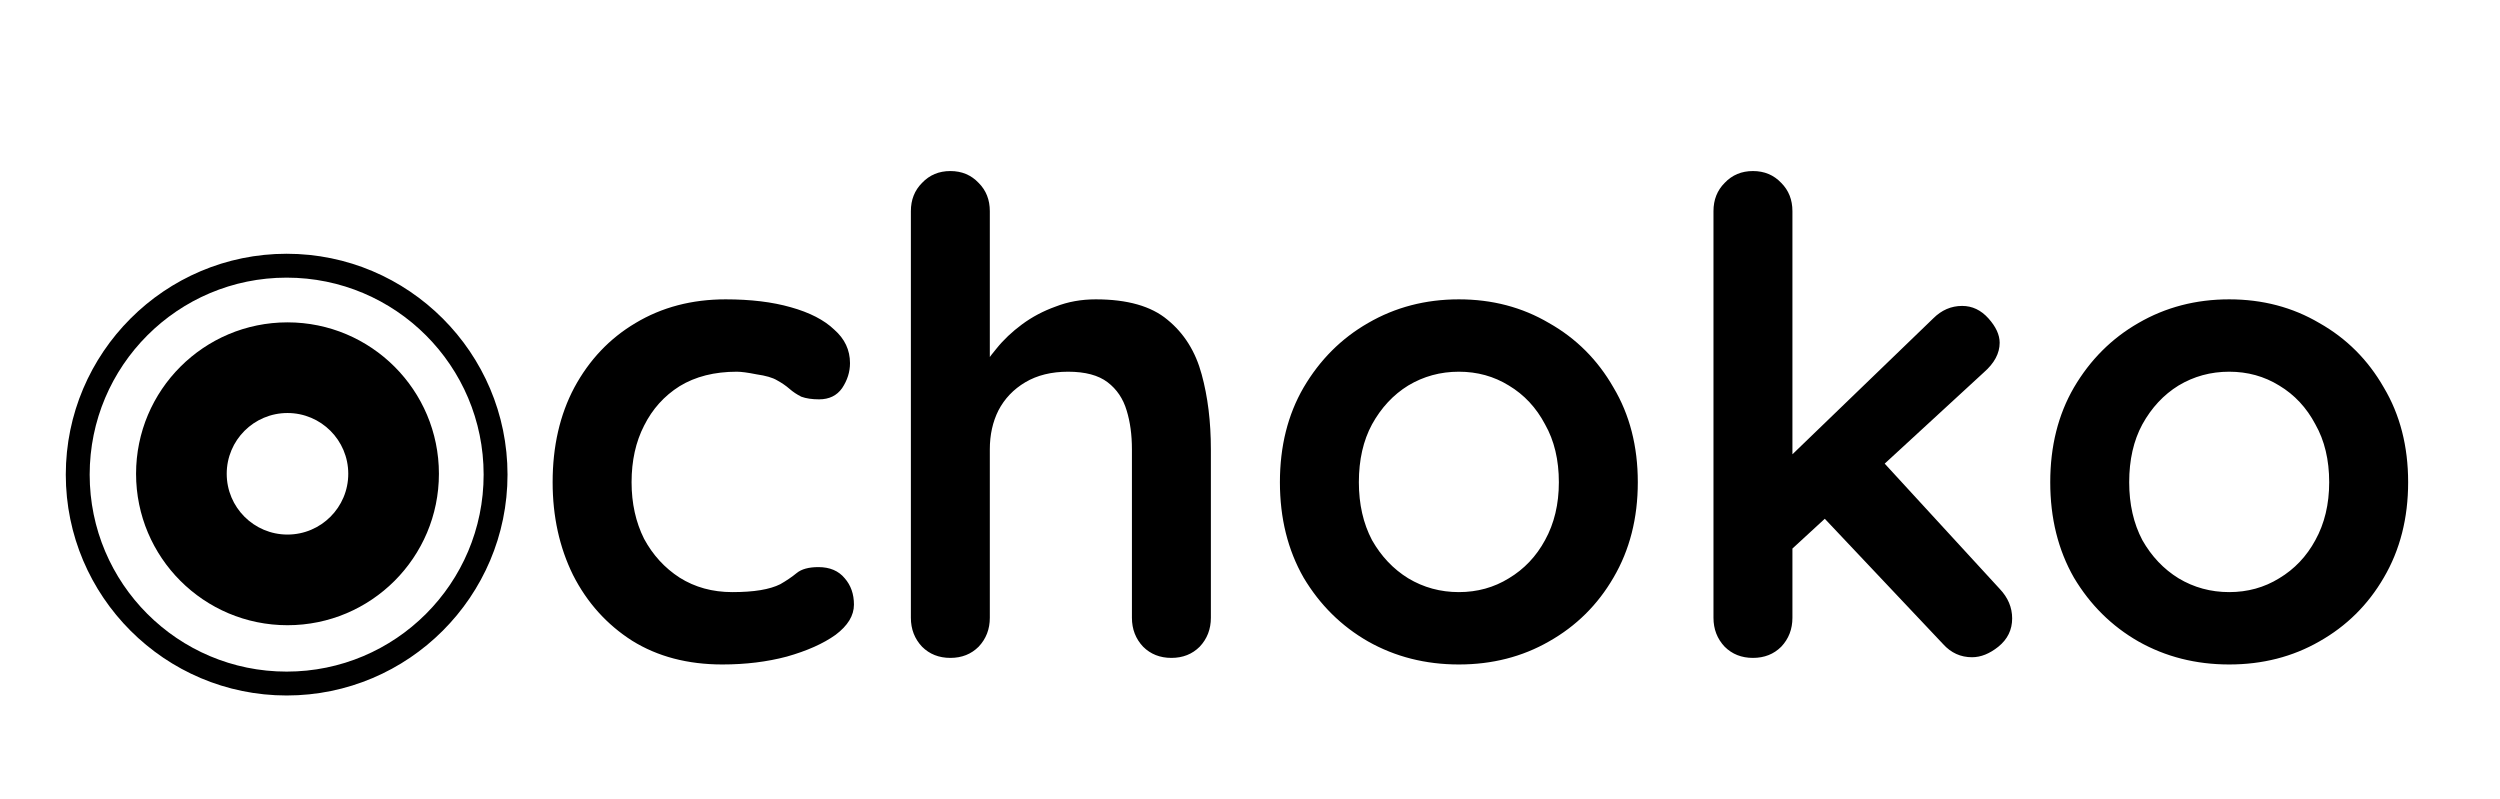 <svg width="266" height="85" viewBox="0 0 266 85" fill="none" xmlns="http://www.w3.org/2000/svg">
<g clip-path="url(#clip0_40_285)">
<path d="M30.5 29.541C42.074 29.541 51.459 38.925 51.459 50.501C51.459 62.078 42.074 71.459 30.5 71.459C18.923 71.459 9.541 62.077 9.541 50.501C9.541 38.926 18.923 29.541 30.5 29.541ZM30.5 27C17.543 27 7 37.543 7 50.501C7 63.459 17.541 74 30.5 74C43.458 74 54 63.459 54 50.501C54 37.544 43.458 27 30.5 27Z" fill="black"/>
<path d="M46.701 50.411C46.701 59.309 39.487 66.523 30.589 66.523C21.691 66.523 14.477 59.309 14.477 50.411C14.477 41.513 21.691 34.299 30.589 34.299C39.487 34.299 46.701 41.513 46.701 50.411ZM24.123 50.411C24.123 53.982 27.018 56.877 30.589 56.877C34.16 56.877 37.055 53.982 37.055 50.411C37.055 46.84 34.16 43.945 30.589 43.945C27.018 43.945 24.123 46.84 24.123 50.411Z" fill="black"/>
<path d="M77.21 31.85C79.87 31.85 82.18 32.13 84.14 32.69C86.147 33.25 87.687 34.043 88.76 35.07C89.88 36.05 90.44 37.24 90.44 38.64C90.44 39.573 90.16 40.46 89.6 41.3C89.04 42.093 88.223 42.49 87.15 42.49C86.403 42.49 85.773 42.397 85.26 42.21C84.793 41.977 84.373 41.697 84 41.37C83.627 41.043 83.183 40.74 82.67 40.46C82.203 40.18 81.48 39.97 80.5 39.83C79.567 39.643 78.867 39.55 78.4 39.55C76.02 39.55 73.99 40.063 72.31 41.09C70.677 42.117 69.417 43.517 68.53 45.29C67.643 47.017 67.2 49.023 67.2 51.31C67.2 53.55 67.643 55.557 68.53 57.33C69.463 59.057 70.723 60.433 72.31 61.46C73.943 62.487 75.81 63 77.91 63C79.077 63 80.08 62.93 80.92 62.79C81.76 62.65 82.46 62.44 83.02 62.16C83.673 61.787 84.257 61.39 84.77 60.97C85.283 60.55 86.053 60.34 87.08 60.34C88.293 60.34 89.227 60.737 89.88 61.53C90.533 62.277 90.86 63.21 90.86 64.33C90.86 65.497 90.207 66.57 88.9 67.55C87.593 68.483 85.867 69.253 83.72 69.86C81.62 70.42 79.333 70.7 76.86 70.7C73.173 70.7 69.977 69.86 67.27 68.18C64.563 66.453 62.463 64.12 60.97 61.18C59.523 58.24 58.8 54.95 58.8 51.31C58.8 47.483 59.57 44.123 61.11 41.23C62.697 38.29 64.867 36.003 67.62 34.37C70.42 32.69 73.617 31.85 77.21 31.85ZM116.587 31.85C119.947 31.85 122.491 32.573 124.217 34.02C125.991 35.467 127.204 37.403 127.857 39.83C128.511 42.21 128.837 44.87 128.837 47.81V65.73C128.837 66.943 128.441 67.97 127.647 68.81C126.854 69.603 125.851 70 124.637 70C123.424 70 122.421 69.603 121.627 68.81C120.834 67.97 120.437 66.943 120.437 65.73V47.81C120.437 46.27 120.251 44.893 119.877 43.68C119.504 42.42 118.827 41.417 117.847 40.67C116.867 39.923 115.467 39.55 113.647 39.55C111.874 39.55 110.357 39.923 109.097 40.67C107.837 41.417 106.881 42.42 106.227 43.68C105.621 44.893 105.317 46.27 105.317 47.81V65.73C105.317 66.943 104.921 67.97 104.127 68.81C103.334 69.603 102.331 70 101.117 70C99.904 70 98.9 69.603 98.107 68.81C97.314 67.97 96.917 66.943 96.917 65.73V22.47C96.917 21.257 97.314 20.253 98.107 19.46C98.9 18.62 99.904 18.2 101.117 18.2C102.331 18.2 103.334 18.62 104.127 19.46C104.921 20.253 105.317 21.257 105.317 22.47V39.83L104.267 39.62C104.687 38.827 105.271 37.987 106.017 37.1C106.764 36.167 107.674 35.303 108.747 34.51C109.821 33.717 111.011 33.087 112.317 32.62C113.624 32.107 115.047 31.85 116.587 31.85ZM174.263 51.31C174.263 55.137 173.399 58.52 171.673 61.46C169.993 64.353 167.706 66.617 164.813 68.25C161.966 69.883 158.769 70.7 155.223 70.7C151.676 70.7 148.456 69.883 145.563 68.25C142.716 66.617 140.429 64.353 138.703 61.46C137.023 58.52 136.183 55.137 136.183 51.31C136.183 47.483 137.023 44.123 138.703 41.23C140.429 38.29 142.716 36.003 145.563 34.37C148.456 32.69 151.676 31.85 155.223 31.85C158.769 31.85 161.966 32.69 164.813 34.37C167.706 36.003 169.993 38.29 171.673 41.23C173.399 44.123 174.263 47.483 174.263 51.31ZM165.863 51.31C165.863 48.93 165.373 46.877 164.393 45.15C163.459 43.377 162.176 42 160.543 41.02C158.956 40.04 157.183 39.55 155.223 39.55C153.263 39.55 151.466 40.04 149.833 41.02C148.246 42 146.963 43.377 145.983 45.15C145.049 46.877 144.583 48.93 144.583 51.31C144.583 53.643 145.049 55.697 145.983 57.47C146.963 59.197 148.246 60.55 149.833 61.53C151.466 62.51 153.263 63 155.223 63C157.183 63 158.956 62.51 160.543 61.53C162.176 60.55 163.459 59.197 164.393 57.47C165.373 55.697 165.863 53.643 165.863 51.31ZM186.514 70C185.301 70 184.298 69.603 183.504 68.81C182.711 67.97 182.314 66.943 182.314 65.73V22.47C182.314 21.257 182.711 20.253 183.504 19.46C184.298 18.62 185.301 18.2 186.514 18.2C187.728 18.2 188.731 18.62 189.524 19.46C190.318 20.253 190.714 21.257 190.714 22.47V65.73C190.714 66.943 190.318 67.97 189.524 68.81C188.731 69.603 187.728 70 186.514 70ZM208.774 32.55C209.848 32.55 210.781 32.993 211.574 33.88C212.368 34.767 212.764 35.63 212.764 36.47C212.764 37.59 212.204 38.64 211.084 39.62L190.014 59.01L189.664 49.35L205.694 33.88C206.581 32.993 207.608 32.55 208.774 32.55ZM209.824 69.93C208.611 69.93 207.584 69.463 206.744 68.53L193.794 54.81L200.164 48.93L212.764 62.65C213.651 63.583 214.094 64.633 214.094 65.8C214.094 67.013 213.604 68.017 212.624 68.81C211.691 69.557 210.758 69.93 209.824 69.93ZM256.226 51.31C256.226 55.137 255.362 58.52 253.636 61.46C251.956 64.353 249.669 66.617 246.776 68.25C243.929 69.883 240.732 70.7 237.186 70.7C233.639 70.7 230.419 69.883 227.526 68.25C224.679 66.617 222.392 64.353 220.666 61.46C218.986 58.52 218.146 55.137 218.146 51.31C218.146 47.483 218.986 44.123 220.666 41.23C222.392 38.29 224.679 36.003 227.526 34.37C230.419 32.69 233.639 31.85 237.186 31.85C240.732 31.85 243.929 32.69 246.776 34.37C249.669 36.003 251.956 38.29 253.636 41.23C255.362 44.123 256.226 47.483 256.226 51.31ZM247.826 51.31C247.826 48.93 247.336 46.877 246.356 45.15C245.422 43.377 244.139 42 242.506 41.02C240.919 40.04 239.146 39.55 237.186 39.55C235.226 39.55 233.429 40.04 231.796 41.02C230.209 42 228.926 43.377 227.946 45.15C227.012 46.877 226.546 48.93 226.546 51.31C226.546 53.643 227.012 55.697 227.946 57.47C228.926 59.197 230.209 60.55 231.796 61.53C233.429 62.51 235.226 63 237.186 63C239.146 63 240.919 62.51 242.506 61.53C244.139 60.55 245.422 59.197 246.356 57.47C247.336 55.697 247.826 53.643 247.826 51.31Z" fill="black"/>
</g>
<defs>
<clipPath id="clip0_40_285">
<rect width="266" height="85" fill="white"/>
</clipPath>
</defs>
</svg>
